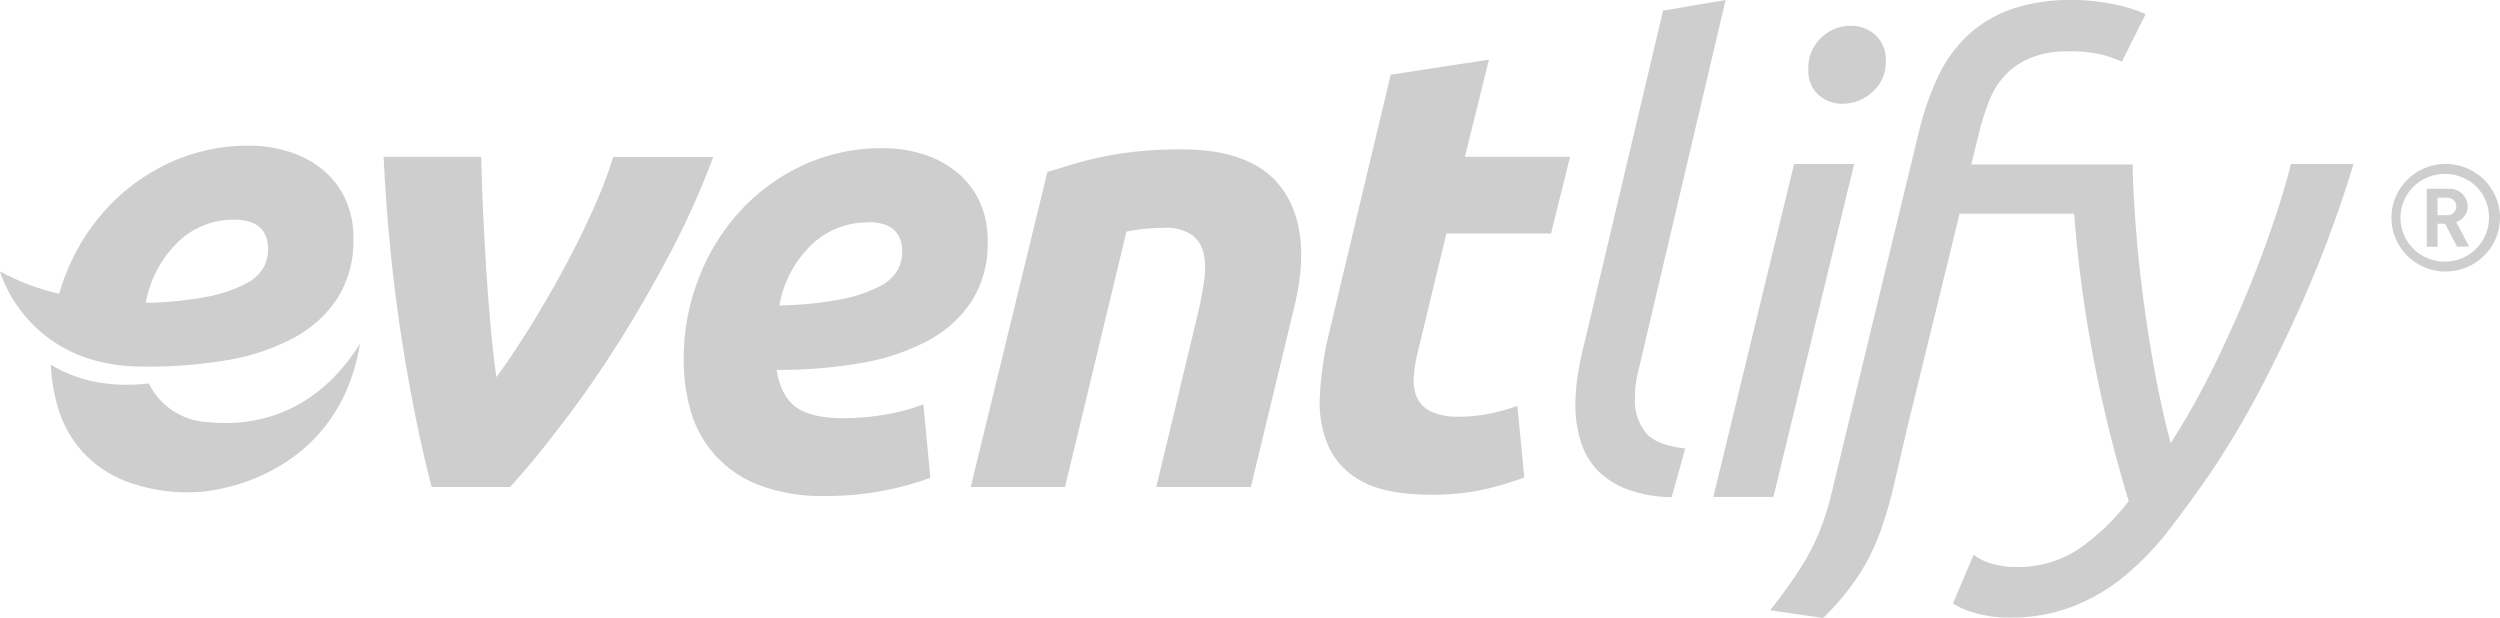 <svg width="89" height="22" viewBox="0 0 89 22" fill="none" xmlns="http://www.w3.org/2000/svg">
<path d="M15.367 17.337C14.977 15.849 14.623 14.11 14.307 12.12C13.974 9.955 13.757 7.774 13.657 5.585H17.129C17.145 6.166 17.166 6.803 17.196 7.496C17.226 8.189 17.265 8.872 17.309 9.586C17.353 10.299 17.407 10.962 17.467 11.63C17.527 12.297 17.594 12.891 17.67 13.426C18.002 12.981 18.374 12.43 18.786 11.774C19.198 11.118 19.6 10.43 19.992 9.71C20.381 9 20.738 8.287 21.064 7.57C21.362 6.928 21.618 6.267 21.83 5.592H25.392C24.974 6.708 24.489 7.797 23.939 8.854C23.357 9.972 22.74 11.052 22.087 12.093C21.434 13.134 20.761 14.108 20.066 15.013C19.383 15.921 18.747 16.696 18.161 17.337H15.367Z" fill="#CECECE"/>
<path d="M24.341 12.735C24.34 11.789 24.512 10.85 24.851 9.964C25.176 9.091 25.661 8.285 26.281 7.586C26.908 6.884 27.671 6.314 28.524 5.909C29.435 5.479 30.434 5.262 31.443 5.276C31.941 5.273 32.435 5.351 32.908 5.505C33.342 5.644 33.744 5.864 34.093 6.154C34.431 6.438 34.7 6.792 34.882 7.191C35.076 7.632 35.171 8.108 35.163 8.588C35.187 9.334 34.991 10.072 34.6 10.71C34.208 11.307 33.669 11.796 33.033 12.13C32.288 12.52 31.485 12.788 30.654 12.924C29.66 13.094 28.653 13.176 27.644 13.169C27.748 13.795 27.98 14.238 28.339 14.497C28.698 14.756 29.265 14.889 30.019 14.889C30.51 14.888 31 14.847 31.484 14.765C31.959 14.688 32.424 14.564 32.873 14.396L33.121 17.011C32.594 17.203 32.052 17.353 31.501 17.458C30.799 17.596 30.086 17.663 29.371 17.658C28.568 17.68 27.767 17.547 27.015 17.268C26.433 17.047 25.91 16.695 25.489 16.239C25.069 15.783 24.761 15.236 24.591 14.642C24.414 14.022 24.33 13.38 24.341 12.735ZM30.903 7.918C30.151 7.91 29.425 8.197 28.885 8.717C28.286 9.299 27.888 10.053 27.746 10.873C28.503 10.864 29.258 10.787 30.001 10.643C30.464 10.555 30.913 10.4 31.332 10.185C31.594 10.056 31.813 9.854 31.961 9.604C32.063 9.412 32.118 9.198 32.121 8.98C32.121 8.258 31.711 7.909 30.903 7.909V7.918Z" fill="#CECECE"/>
<path d="M37.287 6.122C37.542 6.047 37.824 5.962 38.132 5.865C38.44 5.769 38.785 5.68 39.169 5.597C39.594 5.508 40.023 5.441 40.454 5.395C40.992 5.339 41.533 5.313 42.074 5.317C43.847 5.317 45.065 5.823 45.727 6.836C46.389 7.848 46.501 9.233 46.062 10.992L44.53 17.337H41.164L42.653 11.125C42.743 10.74 42.813 10.364 42.866 9.997C42.919 9.679 42.916 9.354 42.854 9.038C42.8 8.772 42.653 8.535 42.438 8.368C42.141 8.174 41.787 8.083 41.433 8.111C40.986 8.112 40.54 8.156 40.102 8.244L37.915 17.337H34.558L37.287 6.122Z" fill="#CECECE"/>
<path d="M49.509 2.659L53.007 2.122L52.15 5.585H55.893L55.217 8.311H51.493L50.5 12.421C50.415 12.736 50.358 13.057 50.331 13.382C50.304 13.644 50.343 13.909 50.444 14.153C50.547 14.375 50.727 14.553 50.951 14.655C51.264 14.789 51.604 14.85 51.944 14.834C52.296 14.836 52.648 14.802 52.993 14.733C53.341 14.664 53.684 14.569 54.018 14.451L54.266 17C53.787 17.174 53.297 17.319 52.8 17.433C52.185 17.561 51.557 17.621 50.928 17.612C49.891 17.612 49.087 17.459 48.516 17.153C47.98 16.884 47.551 16.444 47.298 15.903C47.051 15.327 46.944 14.7 46.988 14.075C47.025 13.344 47.13 12.618 47.303 11.907L49.509 2.659Z" fill="#CECECE"/>
<path d="M58.546 12.265C58.469 12.6 58.393 12.928 58.314 13.247C58.24 13.547 58.202 13.855 58.201 14.164C58.176 14.607 58.31 15.043 58.58 15.396C58.832 15.702 59.303 15.892 59.995 15.965L59.511 17.699C58.965 17.699 58.423 17.602 57.911 17.412C57.512 17.264 57.15 17.029 56.853 16.724C56.582 16.431 56.382 16.08 56.268 15.699C56.141 15.277 56.078 14.839 56.083 14.398C56.085 14.033 56.116 13.667 56.175 13.306C56.236 12.926 56.321 12.529 56.428 12.12L59.205 0.378L61.432 0L58.546 12.265Z" fill="#CECECE"/>
<path d="M63.133 17.692H60.995L63.87 5.838H66.008L63.133 17.692Z" fill="#CECECE"/>
<path d="M65.617 3.693C65.292 3.704 64.975 3.589 64.733 3.374C64.612 3.26 64.518 3.122 64.456 2.968C64.395 2.814 64.368 2.649 64.376 2.484C64.366 2.271 64.402 2.059 64.481 1.861C64.561 1.663 64.683 1.484 64.839 1.337C65.115 1.069 65.485 0.918 65.872 0.918C66.202 0.91 66.523 1.028 66.767 1.248C66.892 1.365 66.989 1.508 67.053 1.667C67.116 1.825 67.144 1.995 67.135 2.165C67.144 2.373 67.107 2.58 67.025 2.771C66.943 2.962 66.82 3.133 66.663 3.271C66.381 3.537 66.007 3.688 65.617 3.693Z" fill="#CECECE"/>
<path d="M81.556 5.838C81.45 6.297 81.271 6.898 81.026 7.648C80.781 8.398 80.477 9.226 80.118 10.123C79.76 11.02 79.338 11.958 78.864 12.94C78.391 13.915 77.861 14.863 77.276 15.777C77.062 14.971 76.874 14.13 76.714 13.254C76.553 12.377 76.415 11.5 76.299 10.62C76.184 9.746 76.096 8.905 76.035 8.097C75.973 7.285 75.934 6.535 75.92 5.854H70.177L70.431 4.826C70.527 4.408 70.654 3.997 70.811 3.597C70.943 3.25 71.142 2.932 71.397 2.661C71.649 2.398 71.955 2.192 72.295 2.058C72.705 1.899 73.142 1.821 73.582 1.828C74.028 1.813 74.473 1.859 74.906 1.966C75.122 2.027 75.333 2.104 75.538 2.195L76.385 0.502C76.037 0.347 75.672 0.233 75.297 0.161C74.795 0.051 74.281 -0.003 73.767 9.20432e-05C73.04 -0.016 72.316 0.092 71.626 0.319C71.051 0.516 70.523 0.829 70.075 1.236C69.621 1.661 69.253 2.168 68.992 2.73C68.692 3.381 68.459 4.06 68.297 4.757L65.737 15.343C65.522 16.224 65.351 16.949 65.219 17.497C65.104 17.999 64.95 18.491 64.756 18.968C64.573 19.404 64.353 19.823 64.099 20.222C63.839 20.633 63.478 21.14 63.018 21.727L64.904 22C65.385 21.535 65.814 21.019 66.182 20.461C66.491 19.977 66.746 19.461 66.941 18.922C67.143 18.36 67.309 17.786 67.439 17.204C67.578 16.596 67.74 15.905 67.922 15.128L69.763 7.606H73.839C73.953 9.094 74.138 10.569 74.394 12.029C74.737 13.993 75.201 15.934 75.783 17.841C75.286 18.489 74.693 19.058 74.024 19.53C73.355 19.976 72.562 20.205 71.755 20.186C71.459 20.189 71.164 20.146 70.881 20.059C70.657 19.995 70.447 19.891 70.26 19.752L69.524 21.486C69.773 21.641 70.045 21.756 70.33 21.828C70.719 21.936 71.122 21.99 71.526 21.986C72.304 21.998 73.076 21.863 73.802 21.587C74.474 21.323 75.099 20.953 75.653 20.493C76.237 20.004 76.765 19.453 77.228 18.851C77.72 18.212 78.21 17.536 78.7 16.825C79.349 15.859 79.944 14.858 80.482 13.827C81.025 12.786 81.516 11.767 81.954 10.772C82.392 9.776 82.764 8.85 83.07 7.992C83.378 7.131 83.616 6.413 83.783 5.838H81.556Z" fill="#CECECE"/>
<path d="M87.067 9.666C86.685 9.666 86.311 9.554 85.993 9.343C85.676 9.133 85.428 8.834 85.282 8.484C85.135 8.134 85.097 7.749 85.172 7.377C85.246 7.006 85.43 6.664 85.701 6.397C85.971 6.129 86.315 5.946 86.69 5.872C87.065 5.798 87.454 5.836 87.807 5.981C88.16 6.126 88.462 6.372 88.674 6.687C88.887 7.002 89 7.372 89 7.751C89 8.259 88.796 8.746 88.434 9.105C88.072 9.464 87.58 9.666 87.067 9.666ZM87.067 6.191C86.754 6.184 86.446 6.27 86.182 6.438C85.918 6.605 85.711 6.847 85.586 7.132C85.462 7.417 85.426 7.732 85.483 8.037C85.54 8.342 85.687 8.624 85.906 8.846C86.126 9.068 86.407 9.22 86.713 9.283C87.02 9.345 87.339 9.316 87.629 9.199C87.919 9.081 88.167 8.881 88.342 8.623C88.516 8.365 88.609 8.061 88.609 7.751C88.612 7.548 88.574 7.347 88.498 7.158C88.422 6.97 88.309 6.798 88.166 6.653C88.023 6.509 87.852 6.393 87.663 6.314C87.475 6.235 87.272 6.194 87.067 6.193V6.191ZM87.472 8.783L87.046 7.964H86.778V8.783H86.394V6.719H87.178C87.264 6.715 87.349 6.729 87.43 6.758C87.51 6.788 87.583 6.833 87.646 6.89C87.709 6.948 87.759 7.018 87.794 7.095C87.83 7.172 87.849 7.256 87.852 7.34C87.854 7.465 87.814 7.588 87.74 7.689C87.666 7.79 87.561 7.865 87.44 7.902L87.903 8.774L87.472 8.783ZM87.13 7.038H86.778V7.661H87.13C87.213 7.661 87.293 7.629 87.352 7.57C87.411 7.512 87.445 7.432 87.445 7.349C87.445 7.267 87.411 7.187 87.352 7.129C87.293 7.07 87.213 7.038 87.13 7.038Z" fill="#CECECE"/>
<path d="M5.092 13.052C5.227 13.052 5.356 13.052 5.481 13.052C6.352 13.043 7.221 12.966 8.081 12.822C8.909 12.689 9.71 12.421 10.451 12.031C11.084 11.699 11.621 11.213 12.013 10.618C12.409 9.978 12.607 9.237 12.583 8.487C12.591 8.009 12.494 7.535 12.3 7.097C12.12 6.697 11.851 6.343 11.513 6.06C11.166 5.773 10.766 5.554 10.335 5.416C9.864 5.261 9.371 5.184 8.875 5.186C7.868 5.176 6.872 5.395 5.965 5.826C5.114 6.23 4.354 6.798 3.729 7.499C3.11 8.193 2.626 8.995 2.301 9.864C2.227 10.061 2.164 10.26 2.106 10.458C1.37 10.292 0.661 10.024 0 9.662C0 9.662 0.926 13.052 5.092 13.052ZM6.317 8.632C6.582 8.371 6.897 8.166 7.243 8.026C7.589 7.887 7.959 7.817 8.333 7.82C9.142 7.82 9.546 8.176 9.546 8.889C9.544 9.106 9.49 9.32 9.388 9.513C9.242 9.763 9.023 9.965 8.761 10.093C8.344 10.31 7.897 10.465 7.435 10.552C6.695 10.695 5.943 10.772 5.19 10.781C5.331 9.964 5.728 9.213 6.324 8.632H6.317Z" fill="#CECECE"/>
<path d="M7.37 15.027C6.932 15.001 6.51 14.859 6.146 14.617C5.782 14.375 5.489 14.042 5.298 13.651C3.768 13.827 2.634 13.486 1.808 12.983C1.832 13.503 1.918 14.018 2.065 14.518C2.234 15.094 2.53 15.627 2.93 16.078C3.358 16.544 3.889 16.905 4.481 17.133C5.231 17.414 6.029 17.547 6.831 17.525C7.921 17.525 12.059 16.809 12.819 12.233C11.286 14.681 9.148 15.215 7.37 15.027Z" fill="#CECECE"/>
</svg>
